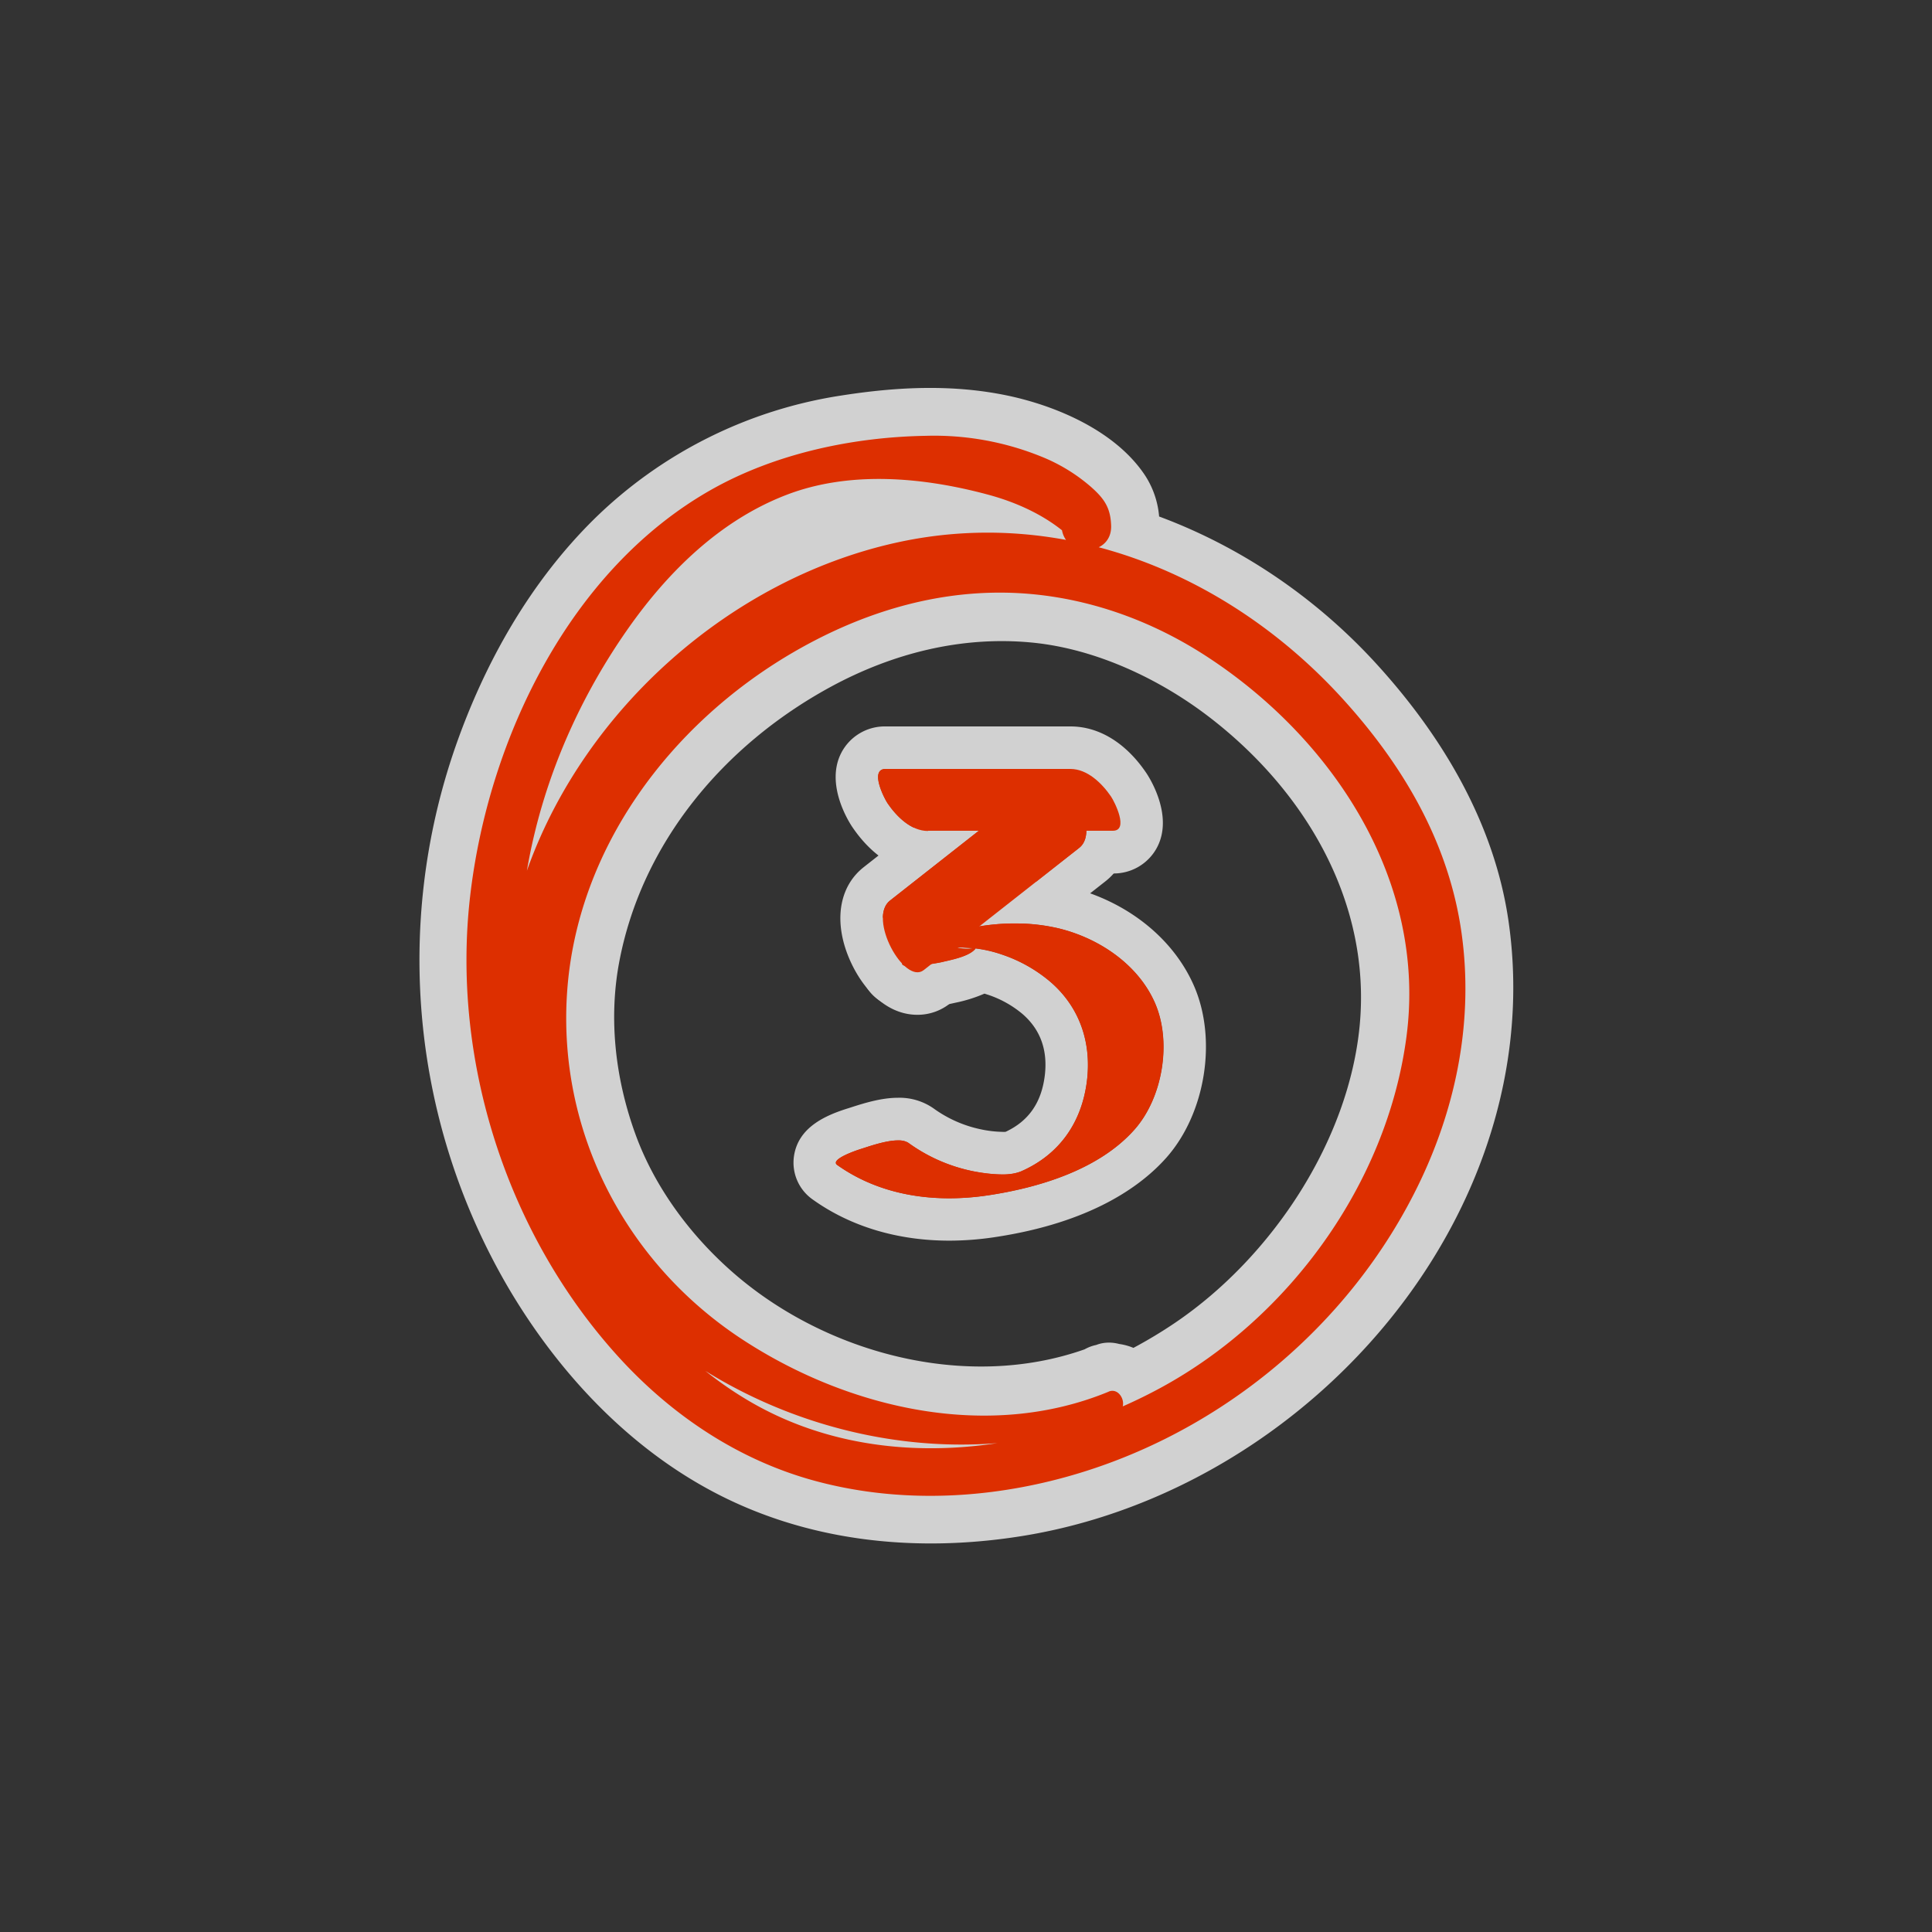 <svg data-name="Layer 1" xmlns="http://www.w3.org/2000/svg" width="500" height="500">
  <rect width="100%" height="100%" fill="#333333" stroke="none"/>
  <g opacity=".77">
    <path d="M240.17 220.53c-7.42 0-12.6-6-15-9.59a25.08 25.08 0 0 1-2.38-4.85c-1.32-3.6-1.36-6.49-.12-8.83a7.27 7.27 0 0 1 6.57-3.79H277c7.42 0 12.6 6 15 9.59a24.52 24.52 0 0 1 2.38 4.85c1.32 3.6 1.36 6.49.12 8.83a7.27 7.27 0 0 1-6.57 3.79z" fill="#dd2f00"/>
    <path d="M277 199c4.39 0 8.16 3.77 10.47 7.18.91 1.34 4.74 8.88.48 8.88h-47.78c-4.39 0-8.16-3.77-10.47-7.18-.91-1.34-4.74-8.88-.48-8.88H277m0-11h-47.78a12.67 12.67 0 0 0-11.43 6.71c-4.39 8.29 2.05 18.24 2.8 19.34 5.25 7.74 12.2 12 19.58 12H288a12.67 12.67 0 0 0 11.43-6.71c4.39-8.29-2.05-18.24-2.8-19.34-5.25-7.74-12.2-12-19.58-12z" fill="#fff"/>
    <path d="M237.43 257.13c-6.93 0-11.59-8.13-13.25-12.94-2.3-6.64-1.29-12.28 2.76-15.46l40.24-31.63a8.11 8.11 0 0 1 5-1.75c6.93 0 11.59 8.13 13.25 12.93 2.3 6.65 1.29 12.29-2.76 15.47l-40.25 31.63a8.07 8.07 0 0 1-5 1.75z" fill="#dd2f00"/>
    <path d="M272.21 200.85c5.14 0 12.4 14.41 7.09 18.57l-40.24 31.63a2.57 2.57 0 0 1-1.63.58c-5.14 0-12.4-14.41-7.09-18.57l40.24-31.63a2.55 2.55 0 0 1 1.63-.58m0-11a13.45 13.45 0 0 0-8.42 2.93l-20.13 15.81-20.12 15.82c-5.92 4.65-7.62 12.72-4.56 21.59 2.66 7.67 9.08 16.63 18.45 16.63a13.45 13.45 0 0 0 8.42-2.93l40.25-31.63c5.92-4.65 7.62-12.72 4.55-21.59-2.65-7.67-9.07-16.63-18.44-16.63z" fill="#fff"/>
    <path d="M245.65 315.58c-12.18 0-23.3-3.33-32.15-9.63a6.18 6.18 0 0 1-2.6-6c.39-2.43 1.92-5.27 10.32-7.89l.86-.27c2.51-.81 6.7-2.17 10.33-2.17a10 10 0 0 1 5.92 1.68 37.45 37.45 0 0 0 14.55 6.41 35.16 35.16 0 0 0 6.43.73 7.47 7.47 0 0 0 2.78-.35c7.9-3.5 12.66-10.1 13.75-19.09 1-8.42-1.63-15.61-7.65-20.78a32.77 32.77 0 0 0-10.64-6 28.68 28.68 0 0 0-3.48-1 27.33 27.33 0 0 1-8.15 2.85l-.86.2a57.8 57.8 0 0 1-9.57 1.2c-1.17 0-4.28 0-6.23-2.5a5.79 5.79 0 0 1-1.06-5c2.47-9.94 15.66-12.2 22.75-13.41l.87-.15a66.47 66.47 0 0 1 11.17-1 52.8 52.8 0 0 1 12.01 1.41c13.33 3.16 24.14 11.57 28.91 22.51 5.26 12 2.61 28.61-6.17 38.55-10.64 12.12-28.34 16.95-41.31 18.88a73.69 73.69 0 0 1-10.78.82z" fill="#dd2f00"/>
    <path d="M263 239a46.39 46.39 0 0 1 10.79 1.22c10.44 2.47 20.72 9.26 25.13 19.35s2 24.48-5.25 32.71c-9.2 10.42-24.78 15.11-38 17.08a68.2 68.2 0 0 1-10 .76c-10.27 0-20.4-2.52-29-8.61-2.06-1.46 5.18-3.87 6.16-4.17 2-.63 6.38-2.2 9.56-2.2a4.71 4.71 0 0 1 2.73.67 43.09 43.09 0 0 0 16.69 7.31 40.44 40.44 0 0 0 7.49.84 12.67 12.67 0 0 0 5-.82c9.95-4.4 15.69-12.75 17-23.46 1.19-9.89-1.89-19.06-9.53-25.62a38 38 0 0 0-12.44-7 33.14 33.14 0 0 0-6.82-1.59 2.47 2.47 0 0 0 .44-.89c-.1.42-.54.67-1.12.82-.93-.09-1.86-.11-2.79-.18h-.91c-1.11 0 .46.38 2.1.38a7.35 7.35 0 0 0 1.6-.16H252.51c-1.62 2.16-6.74 3-8.77 3.54a53.82 53.82 0 0 1-8.25 1c-1.24 0-2.08-.18-2-.67 1.69-6.79 13.56-8.48 19.24-9.47A59.75 59.75 0 0 1 263 239m0-11a70.3 70.3 0 0 0-12.11 1.09l-.86.14c-7.73 1.32-23.82 4.07-27.16 17.5a11.27 11.27 0 0 0 2.06 9.72c2.39 3.06 6 4.61 10.57 4.61a62.44 62.44 0 0 0 10.89-1.36l.75-.17a38 38 0 0 0 7.64-2.38l1 .32a27.26 27.26 0 0 1 8.83 4.94c4.63 4 6.58 9.34 5.78 15.94-.86 7-4.18 11.8-10.16 14.57a7.9 7.9 0 0 1-.9 0 28.87 28.87 0 0 1-5.38-.63 32.06 32.06 0 0 1-12.42-5.49 15.4 15.4 0 0 0-9.11-2.7c-4.14 0-8.38 1.26-12 2.43l-.81.26c-6 1.85-12.94 4.92-14.11 12.28a11.65 11.65 0 0 0 4.84 11.37c9.79 7 22 10.64 35.34 10.64a79.21 79.21 0 0 0 11.59-.88c25.14-3.74 38.16-13.31 44.66-20.68C312 288.08 315.05 269 309 255.13c-5.46-12.52-17.68-22.11-32.68-25.66A58.23 58.23 0 0 0 263 228z" fill="#fff"/>
  </g>
  <path d="M240.17 215H288c4.26 0 .43-7.54-.48-8.88-2.32-3.38-6.09-7.12-10.52-7.12h-47.78c-4.25 0-.43 7.54.48 8.88 2.31 3.41 6.08 7.18 10.47 7.18z" fill="#dd2f00"/>
  <path d="M270.58 201.43l-40.24 31.63c-5.9 4.63 3.73 21.91 8.72 18l40.24-31.63c5.9-4.63-3.73-21.91-8.72-18z" fill="#dd2f00"/>
  <path d="M253 244.55c-.49 1.95-8.17.32-3.91.64 1.08.08 2.17.1 3.26.22a33.84 33.84 0 0 1 7 1.62 38 38 0 0 1 12.44 7c7.64 6.56 10.72 15.73 9.53 25.62-1.3 10.71-7 19.06-17 23.46-3 1.34-8.18.82-12.48 0a43.09 43.09 0 0 1-16.69-7.31c-2.62-1.87-9.59.69-12.29 1.53-1 .3-8.22 2.71-6.16 4.17 11.33 8.06 25.42 9.86 38.93 7.85 13.26-2 28.84-6.66 38-17.08 7.27-8.23 9.65-22.64 5.25-32.71s-14.69-16.88-25.13-19.35a52 52 0 0 0-21-.3c-5.68 1-17.55 2.68-19.24 9.47-.4 1.62 9.5-.19 10.21-.37 2.29-.57 8.51-1.61 9.21-4.43z" fill="#dd2f00"/>
  <g opacity=".77">
    <path d="M286.93 360.16C256 372.94 220 364.7 192.66 347c-30.42-19.64-48.37-53.72-45.9-90.13 2.52-37.18 26.59-69.29 58.07-87.78 16.87-9.9 35.58-16 55.27-15.71 18.51.29 36.38 6.28 51.87 16.3 33 21.37 57.42 58.38 52 98.78-5.05 37.88-30.42 72.77-63.79 90.81-32.13 17.37-73.67 22.45-106.23 3.37-31.93-18.71-51.11-55.53-57.49-91-6.86-38.15 3.82-77.07 25.81-108.57 10.41-14.92 24-28.37 41.27-35 16.46-6.33 35.41-4.56 52.11-.07 7.46 2 15 5.41 20.82 10.61l-1.91-4.61.17 2.12c.21 8.24 13 8.27 12.83 0-.13-4.73-1.79-7.11-5.35-10.23a45.17 45.17 0 0 0-12.78-7.75 73.82 73.82 0 0 0-29.78-5.35c-18.84.31-38.85 4.55-55.35 13.82-36.84 20.7-58 64.77-62.65 105.51-4.84 42.28 9.52 87 38 118.58 13.87 15.4 31.42 27.23 51.54 32.62 19.77 5.3 40.72 4.83 60.53 0 41.55-10.11 77.68-39.28 96-78 9.4-19.9 13.59-41.8 10.55-63.7-3.25-23.36-15-43.37-30.68-60.65-29.38-32.37-72.59-50.25-116.09-40.43-42.5 9.59-79.69 42.72-94.67 83.5-14.55 39.61-4.06 87.18 26.78 116.22 26.79 25.23 65.9 37.83 102.36 32.31a86.77 86.77 0 0 0 23.25-7c3-1.38.83-6.71-2.29-5.43z" fill="#dd2f00"/>
    <path d="M283.61 348.11c-30.83 12.35-68.22 3.06-92.92-17.92-11.76-10-21.19-22.79-26.21-36.58-5.32-14.59-6.95-30.05-4.25-44.51 5.81-31 27.15-56.3 54.66-71.29 16-8.71 33.88-13.27 52.12-11.52 16.68 1.6 33.21 9.52 45.87 19.23 25.28 19.38 42 48.36 39 79.91-2.85 29.81-22.68 59.87-47.69 76.85-27.26 18.49-64.25 26.91-95.2 14-29.28-12.2-47.92-42-56.51-71.38-9.92-33.9-5.63-69.42 11.29-100.4 7.86-14.39 18-28.72 31.57-37.94 14.9-10.1 31.79-11.92 49.39-8.3 8 1.65 16.59 3.75 23 9.21 4.26 3.65 10.1 4.91 15.15 2 4.36-2.55 7.83-9.09 5.75-14.12l-1.92-4.61c-2.38-5.76-7.06-10-13.71-9-5.71.86-11.35 6-10.84 12.28.49 6 1.46 11.44 6.12 15.73a19.64 19.64 0 0 0 18.5 4.34c13.63-4.13 16.85-20.46 9.26-31.5s-22.38-17.47-35.17-20.19c-14.24-3-28.65-2.3-42.94-.07a116.41 116.41 0 0 0-64.25 32.09c-16.57 16.39-28.29 37.19-35.9 59.09a168 168 0 0 0 13.74 139.69c12.43 21.13 29.83 40.1 51.43 52 24.87 13.72 53.5 16.77 81.27 12.37 45.89-7.26 87.79-37.46 110.27-78 13.79-24.82 20-53.07 15.9-81.28-3.66-25.14-17-47.58-33.89-66.17-33.14-36.53-84-55.52-132.54-42.68-44.82 11.88-82.16 46.72-98.6 89.81-16.54 43.36-4.92 96.43 28.41 128.74A137.29 137.29 0 0 0 217 382.55c24.83 5.88 53.55 5.93 76.9-5.45 16.7-8.14 7.9-33-10.32-29-6.6 1.45-10.46 9.12-8.73 15.38 1.87 6.8 8.76 10.18 15.37 8.73l.91-.2h-6.65l-5.33-13.26 4.48-4.49c-3.7 2.57-9 3.65-13.33 4.72a74.07 74.07 0 0 1-14.57 2.15 108.08 108.08 0 0 1-28.2-1.85c-18.87-3.85-37-12.05-51.6-24.69-27-23.42-38.53-60.84-30.83-94.57 8.06-35.27 34.83-64.83 67.68-80.12 34.17-15.91 73.4-10.8 104.71 11 32.53 22.62 55.4 61.44 47.76 101.87-7.17 38-33.4 69.43-66.61 87.12-35.29 18.79-81.56 21.45-115.12-3.9-30.37-22.93-48.2-62.78-50.1-99.87-1.82-35.61 10.08-74.47 34.79-100.85a91.28 91.28 0 0 1 47.88-27.2c17.8-4 42.29-5.91 57.28 6.72-.39-.33 3 3 1.9 1.73s.5-1.46-.08.14c.75-2.08.9-4.71 3.35-6 2.22-1.19 3.31-1.33 5.48 0a9.06 9.06 0 0 1 3.09 4.2c.88 1.94.09.92-.05-.76l-24.55 3.32 1.91 4.62 20.89-12.16c-17-14.56-42.69-20-64.66-18-22.16 1.93-41.45 12.83-56.45 29-28.58 30.89-45.08 75.28-41.94 117.38 2.85 38.3 19.62 78.74 49.46 103.83a106.06 106.06 0 0 0 57.1 24.6c20.18 2.31 41.37-1.17 60.18-8.58a140.86 140.86 0 0 0 81.25-82.89 108.31 108.31 0 0 0 4.79-58.44c-3.87-19.09-13.67-36.54-26.17-51.3-27.9-32.95-71.35-51.42-114.23-41.8-38.12 8.55-73.71 37-89.93 72.64C128.44 252.1 131 294.66 154.16 327c23.49 32.84 65.35 54.15 106 51.71a96.27 96.27 0 0 0 30.08-6.48c6.27-2.51 10.67-8.35 8.73-15.38-1.62-5.96-9.06-11.26-15.36-8.74z" fill="#fff"/>
  </g>
  <path d="M286.93 360.16C256 372.94 220 364.7 192.66 347c-30.42-19.64-48.37-53.72-45.9-90.13 2.52-37.18 26.59-69.29 58.07-87.78 16.87-9.9 35.58-16 55.27-15.71 18.51.29 36.38 6.28 51.87 16.3 33 21.37 57.42 58.38 52 98.78-5.05 37.88-30.42 72.77-63.79 90.81-32.13 17.37-73.67 22.45-106.23 3.37-31.93-18.71-51.11-55.53-57.49-91-6.86-38.15 3.82-77.07 25.81-108.57 10.41-14.92 24-28.37 41.27-35 16.46-6.33 35.41-4.56 52.11-.07 7.46 2 15 5.41 20.82 10.61l-1.91-4.61.17 2.12c.21 8.24 13 8.27 12.83 0-.13-4.73-1.79-7.11-5.35-10.23a45.17 45.17 0 0 0-12.78-7.75 73.82 73.82 0 0 0-29.78-5.35c-18.84.31-38.85 4.55-55.35 13.82-36.84 20.7-58 64.77-62.65 105.51-4.84 42.28 9.52 87 38 118.58 13.87 15.4 31.42 27.23 51.54 32.62 19.77 5.3 40.72 4.83 60.53 0 41.55-10.11 77.68-39.28 96-78 9.4-19.9 13.59-41.8 10.55-63.7-3.25-23.36-15-43.37-30.68-60.65-29.38-32.37-72.59-50.25-116.09-40.43-42.5 9.59-79.69 42.72-94.67 83.5-14.55 39.61-4.06 87.18 26.78 116.22 26.79 25.23 65.9 37.83 102.36 32.31a86.77 86.77 0 0 0 23.25-7c3-1.38.83-6.71-2.29-5.43z" fill="#dd2f00"/>
</svg>
